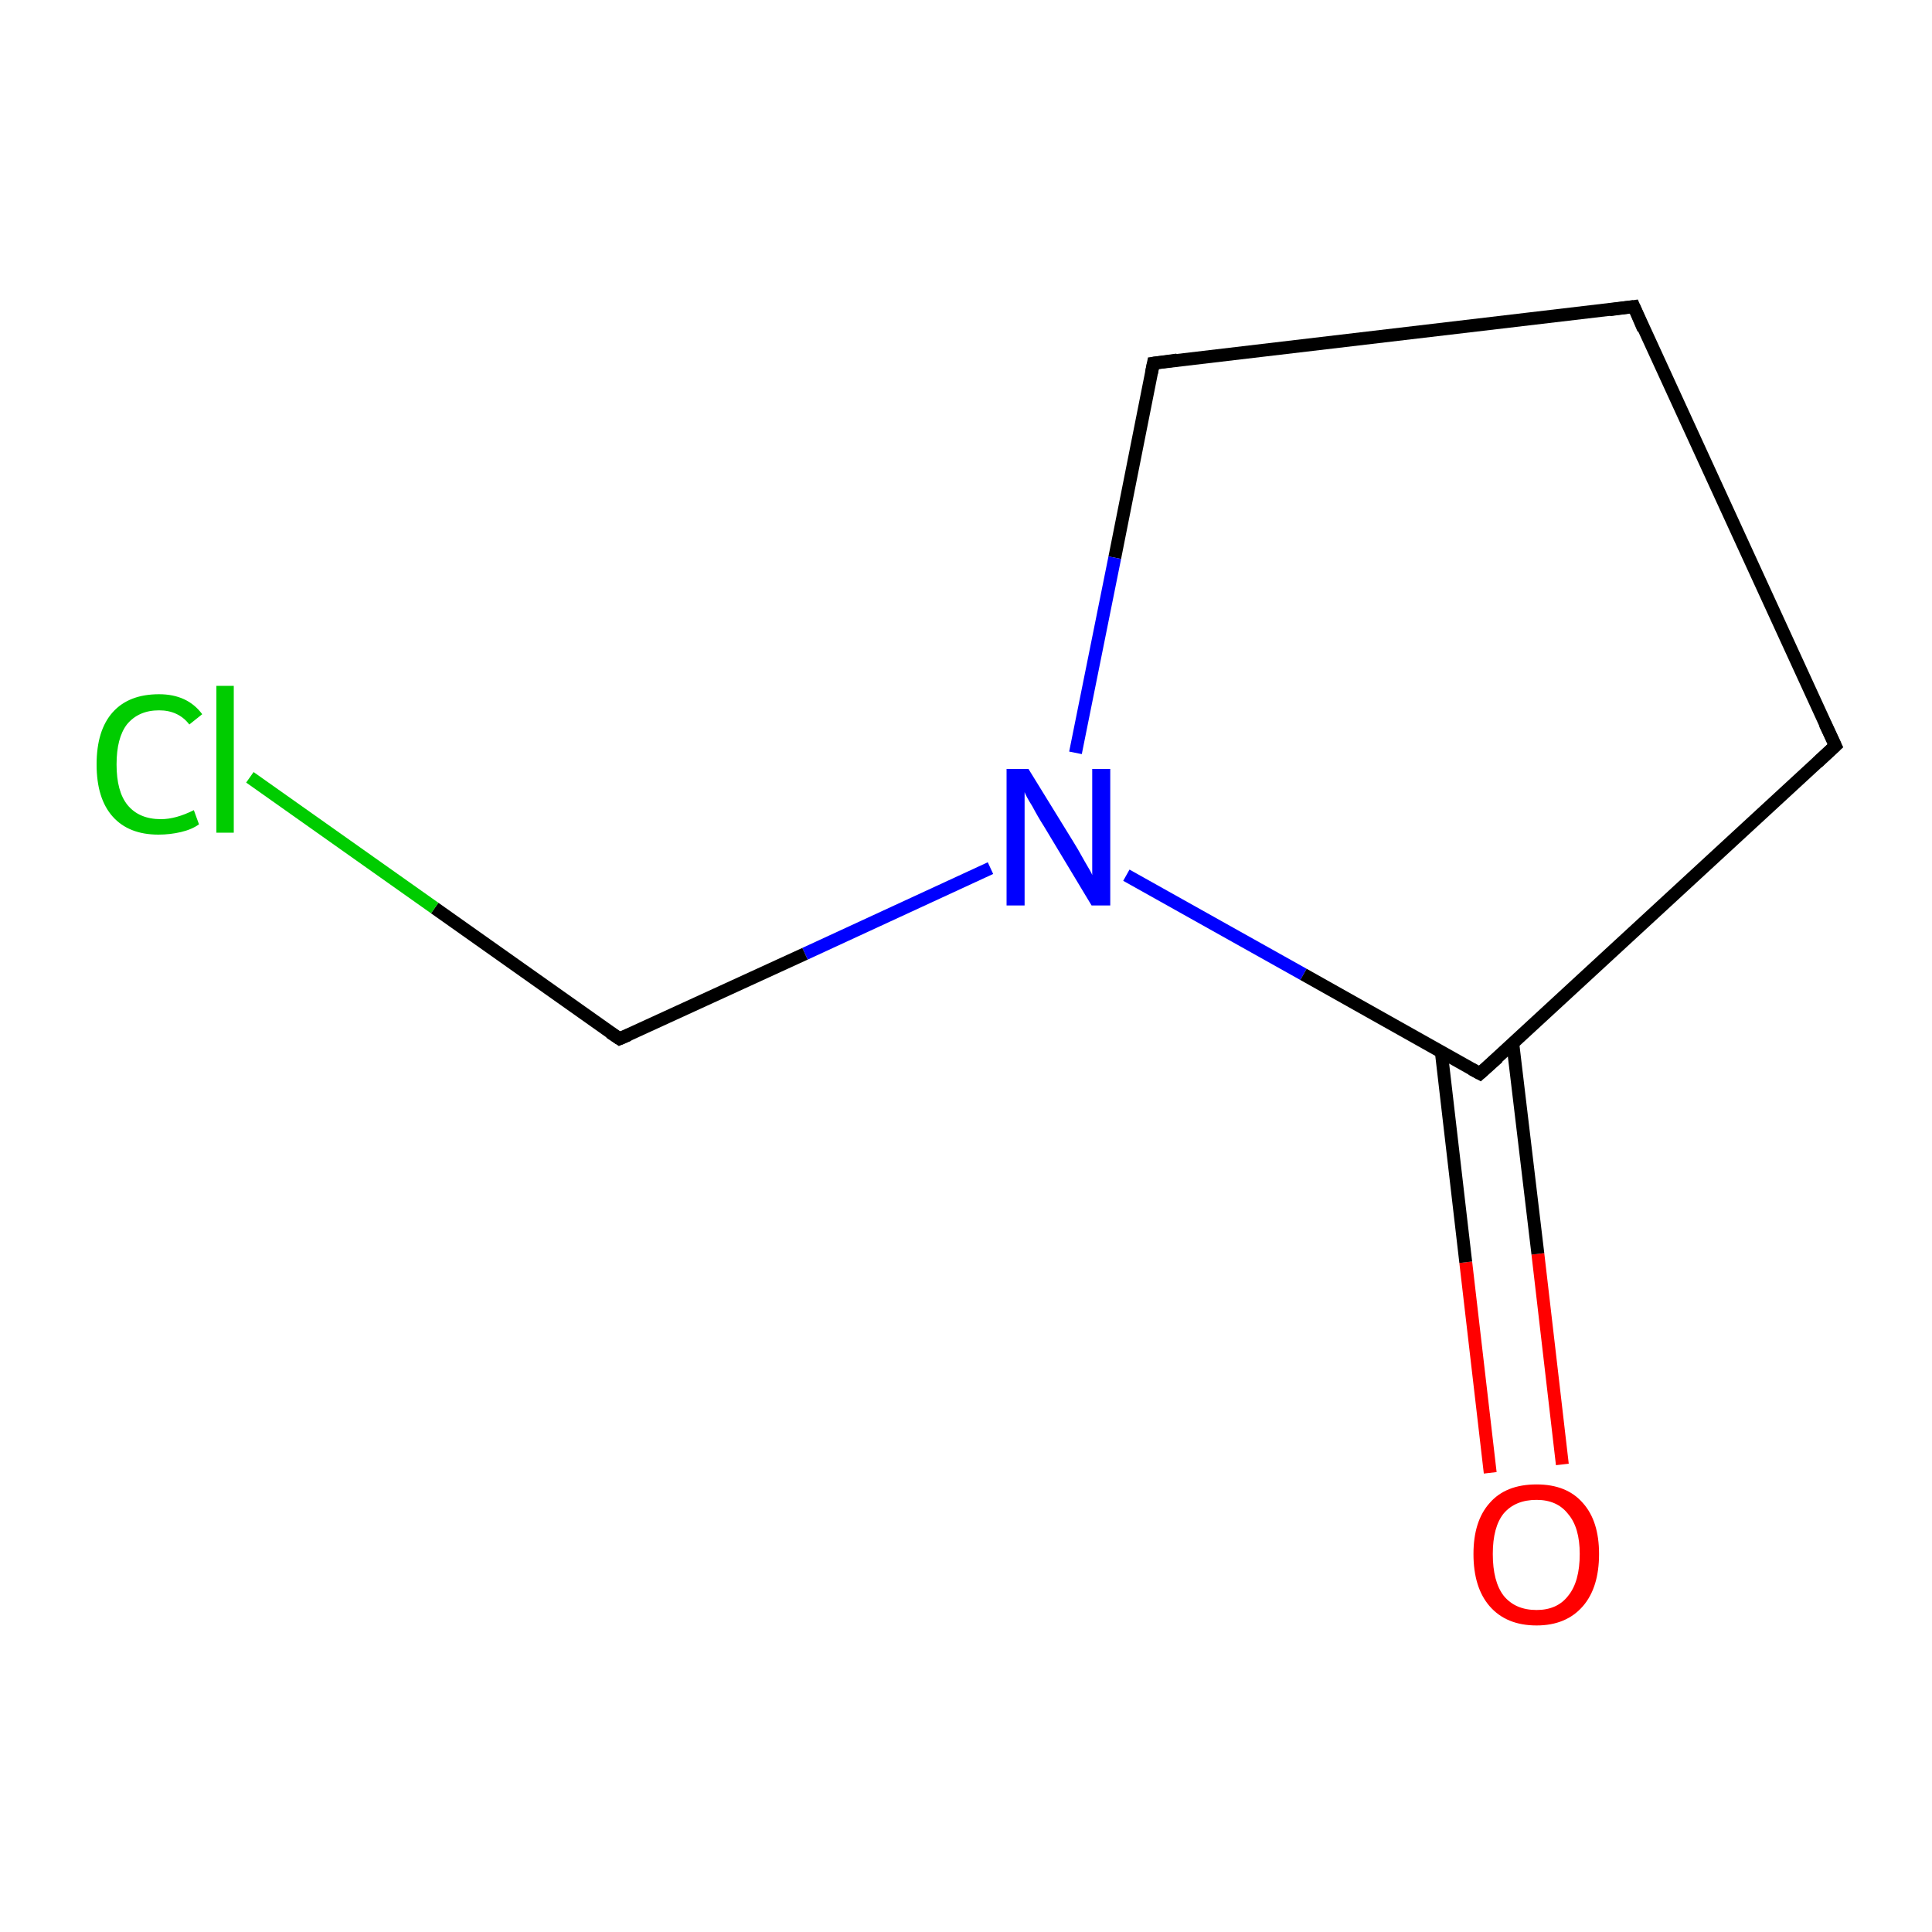 <?xml version='1.0' encoding='iso-8859-1'?>
<svg version='1.1' baseProfile='full'
              xmlns='http://www.w3.org/2000/svg'
                      xmlns:rdkit='http://www.rdkit.org/xml'
                      xmlns:xlink='http://www.w3.org/1999/xlink'
                  xml:space='preserve'
width='300px' height='300px' viewBox='0 0 300 300'>
<!-- END OF HEADER -->
<rect style='opacity:1.0;fill:#FFFFFF;stroke:none' width='300.0' height='300.0' x='0.0' y='0.0'> </rect>
<path class='bond-0 atom-0 atom-1' d='M 231.4,228.7 L 227.6,196.0' style='fill:none;fill-rule:evenodd;stroke:#FF0000;stroke-width:2.0px;stroke-linecap:butt;stroke-linejoin:miter;stroke-opacity:1' />
<path class='bond-0 atom-0 atom-1' d='M 227.6,196.0 L 223.8,163.3' style='fill:none;fill-rule:evenodd;stroke:#000000;stroke-width:2.0px;stroke-linecap:butt;stroke-linejoin:miter;stroke-opacity:1' />
<path class='bond-0 atom-0 atom-1' d='M 242.6,227.4 L 238.8,194.7' style='fill:none;fill-rule:evenodd;stroke:#FF0000;stroke-width:2.0px;stroke-linecap:butt;stroke-linejoin:miter;stroke-opacity:1' />
<path class='bond-0 atom-0 atom-1' d='M 238.8,194.7 L 234.9,162.0' style='fill:none;fill-rule:evenodd;stroke:#000000;stroke-width:2.0px;stroke-linecap:butt;stroke-linejoin:miter;stroke-opacity:1' />
<path class='bond-1 atom-1 atom-2' d='M 229.8,166.7 L 285.0,115.8' style='fill:none;fill-rule:evenodd;stroke:#000000;stroke-width:2.0px;stroke-linecap:butt;stroke-linejoin:miter;stroke-opacity:1' />
<path class='bond-2 atom-2 atom-3' d='M 285.0,115.8 L 253.7,47.6' style='fill:none;fill-rule:evenodd;stroke:#000000;stroke-width:2.0px;stroke-linecap:butt;stroke-linejoin:miter;stroke-opacity:1' />
<path class='bond-3 atom-3 atom-4' d='M 253.7,47.6 L 179.1,56.4' style='fill:none;fill-rule:evenodd;stroke:#000000;stroke-width:2.0px;stroke-linecap:butt;stroke-linejoin:miter;stroke-opacity:1' />
<path class='bond-4 atom-4 atom-5' d='M 179.1,56.4 L 173.1,86.6' style='fill:none;fill-rule:evenodd;stroke:#000000;stroke-width:2.0px;stroke-linecap:butt;stroke-linejoin:miter;stroke-opacity:1' />
<path class='bond-4 atom-4 atom-5' d='M 173.1,86.6 L 167.0,116.9' style='fill:none;fill-rule:evenodd;stroke:#0000FF;stroke-width:2.0px;stroke-linecap:butt;stroke-linejoin:miter;stroke-opacity:1' />
<path class='bond-5 atom-5 atom-6' d='M 153.8,134.8 L 125.0,148.1' style='fill:none;fill-rule:evenodd;stroke:#0000FF;stroke-width:2.0px;stroke-linecap:butt;stroke-linejoin:miter;stroke-opacity:1' />
<path class='bond-5 atom-5 atom-6' d='M 125.0,148.1 L 96.2,161.3' style='fill:none;fill-rule:evenodd;stroke:#000000;stroke-width:2.0px;stroke-linecap:butt;stroke-linejoin:miter;stroke-opacity:1' />
<path class='bond-6 atom-6 atom-7' d='M 96.2,161.3 L 67.5,141.0' style='fill:none;fill-rule:evenodd;stroke:#000000;stroke-width:2.0px;stroke-linecap:butt;stroke-linejoin:miter;stroke-opacity:1' />
<path class='bond-6 atom-6 atom-7' d='M 67.5,141.0 L 38.8,120.7' style='fill:none;fill-rule:evenodd;stroke:#00CC00;stroke-width:2.0px;stroke-linecap:butt;stroke-linejoin:miter;stroke-opacity:1' />
<path class='bond-7 atom-5 atom-1' d='M 174.9,135.9 L 202.4,151.3' style='fill:none;fill-rule:evenodd;stroke:#0000FF;stroke-width:2.0px;stroke-linecap:butt;stroke-linejoin:miter;stroke-opacity:1' />
<path class='bond-7 atom-5 atom-1' d='M 202.4,151.3 L 229.8,166.7' style='fill:none;fill-rule:evenodd;stroke:#000000;stroke-width:2.0px;stroke-linecap:butt;stroke-linejoin:miter;stroke-opacity:1' />
<path d='M 232.6,164.2 L 229.8,166.7 L 228.5,166.0' style='fill:none;stroke:#000000;stroke-width:2.0px;stroke-linecap:butt;stroke-linejoin:miter;stroke-miterlimit:10;stroke-opacity:1;' />
<path d='M 282.2,118.4 L 285.0,115.8 L 283.4,112.4' style='fill:none;stroke:#000000;stroke-width:2.0px;stroke-linecap:butt;stroke-linejoin:miter;stroke-miterlimit:10;stroke-opacity:1;' />
<path d='M 255.2,51.1 L 253.7,47.6 L 249.9,48.1' style='fill:none;stroke:#000000;stroke-width:2.0px;stroke-linecap:butt;stroke-linejoin:miter;stroke-miterlimit:10;stroke-opacity:1;' />
<path d='M 182.8,55.9 L 179.1,56.4 L 178.8,57.9' style='fill:none;stroke:#000000;stroke-width:2.0px;stroke-linecap:butt;stroke-linejoin:miter;stroke-miterlimit:10;stroke-opacity:1;' />
<path d='M 97.6,160.7 L 96.2,161.3 L 94.7,160.3' style='fill:none;stroke:#000000;stroke-width:2.0px;stroke-linecap:butt;stroke-linejoin:miter;stroke-miterlimit:10;stroke-opacity:1;' />
<path class='atom-0' d='M 228.8 241.3
Q 228.8 236.2, 231.3 233.4
Q 233.8 230.5, 238.6 230.5
Q 243.3 230.5, 245.8 233.4
Q 248.3 236.2, 248.3 241.3
Q 248.3 246.5, 245.8 249.4
Q 243.2 252.4, 238.6 252.4
Q 233.9 252.4, 231.3 249.4
Q 228.8 246.5, 228.8 241.3
M 238.6 250.0
Q 241.8 250.0, 243.5 247.8
Q 245.3 245.6, 245.3 241.3
Q 245.3 237.2, 243.5 235.1
Q 241.8 232.9, 238.6 232.9
Q 235.3 232.9, 233.5 235.0
Q 231.8 237.1, 231.8 241.3
Q 231.8 245.6, 233.5 247.8
Q 235.3 250.0, 238.6 250.0
' fill='#FF0000'/>
<path class='atom-5' d='M 159.7 119.4
L 166.6 130.6
Q 167.3 131.7, 168.4 133.7
Q 169.6 135.7, 169.6 135.9
L 169.6 119.4
L 172.4 119.4
L 172.4 140.6
L 169.5 140.6
L 162.1 128.3
Q 161.2 126.9, 160.3 125.2
Q 159.3 123.6, 159.1 123.0
L 159.1 140.6
L 156.3 140.6
L 156.3 119.4
L 159.7 119.4
' fill='#0000FF'/>
<path class='atom-7' d='M 15.0 118.7
Q 15.0 113.4, 17.5 110.6
Q 20.0 107.8, 24.7 107.8
Q 29.1 107.8, 31.4 110.9
L 29.4 112.5
Q 27.7 110.3, 24.7 110.3
Q 21.5 110.3, 19.7 112.5
Q 18.1 114.6, 18.1 118.7
Q 18.1 122.9, 19.8 125.0
Q 21.6 127.2, 25.0 127.2
Q 27.3 127.2, 30.1 125.8
L 30.9 128.0
Q 29.8 128.8, 28.1 129.2
Q 26.4 129.6, 24.6 129.6
Q 20.0 129.6, 17.5 126.8
Q 15.0 124.0, 15.0 118.7
' fill='#00CC00'/>
<path class='atom-7' d='M 33.6 106.5
L 36.3 106.5
L 36.3 129.3
L 33.6 129.3
L 33.6 106.5
' fill='#00CC00'/>
</svg>
